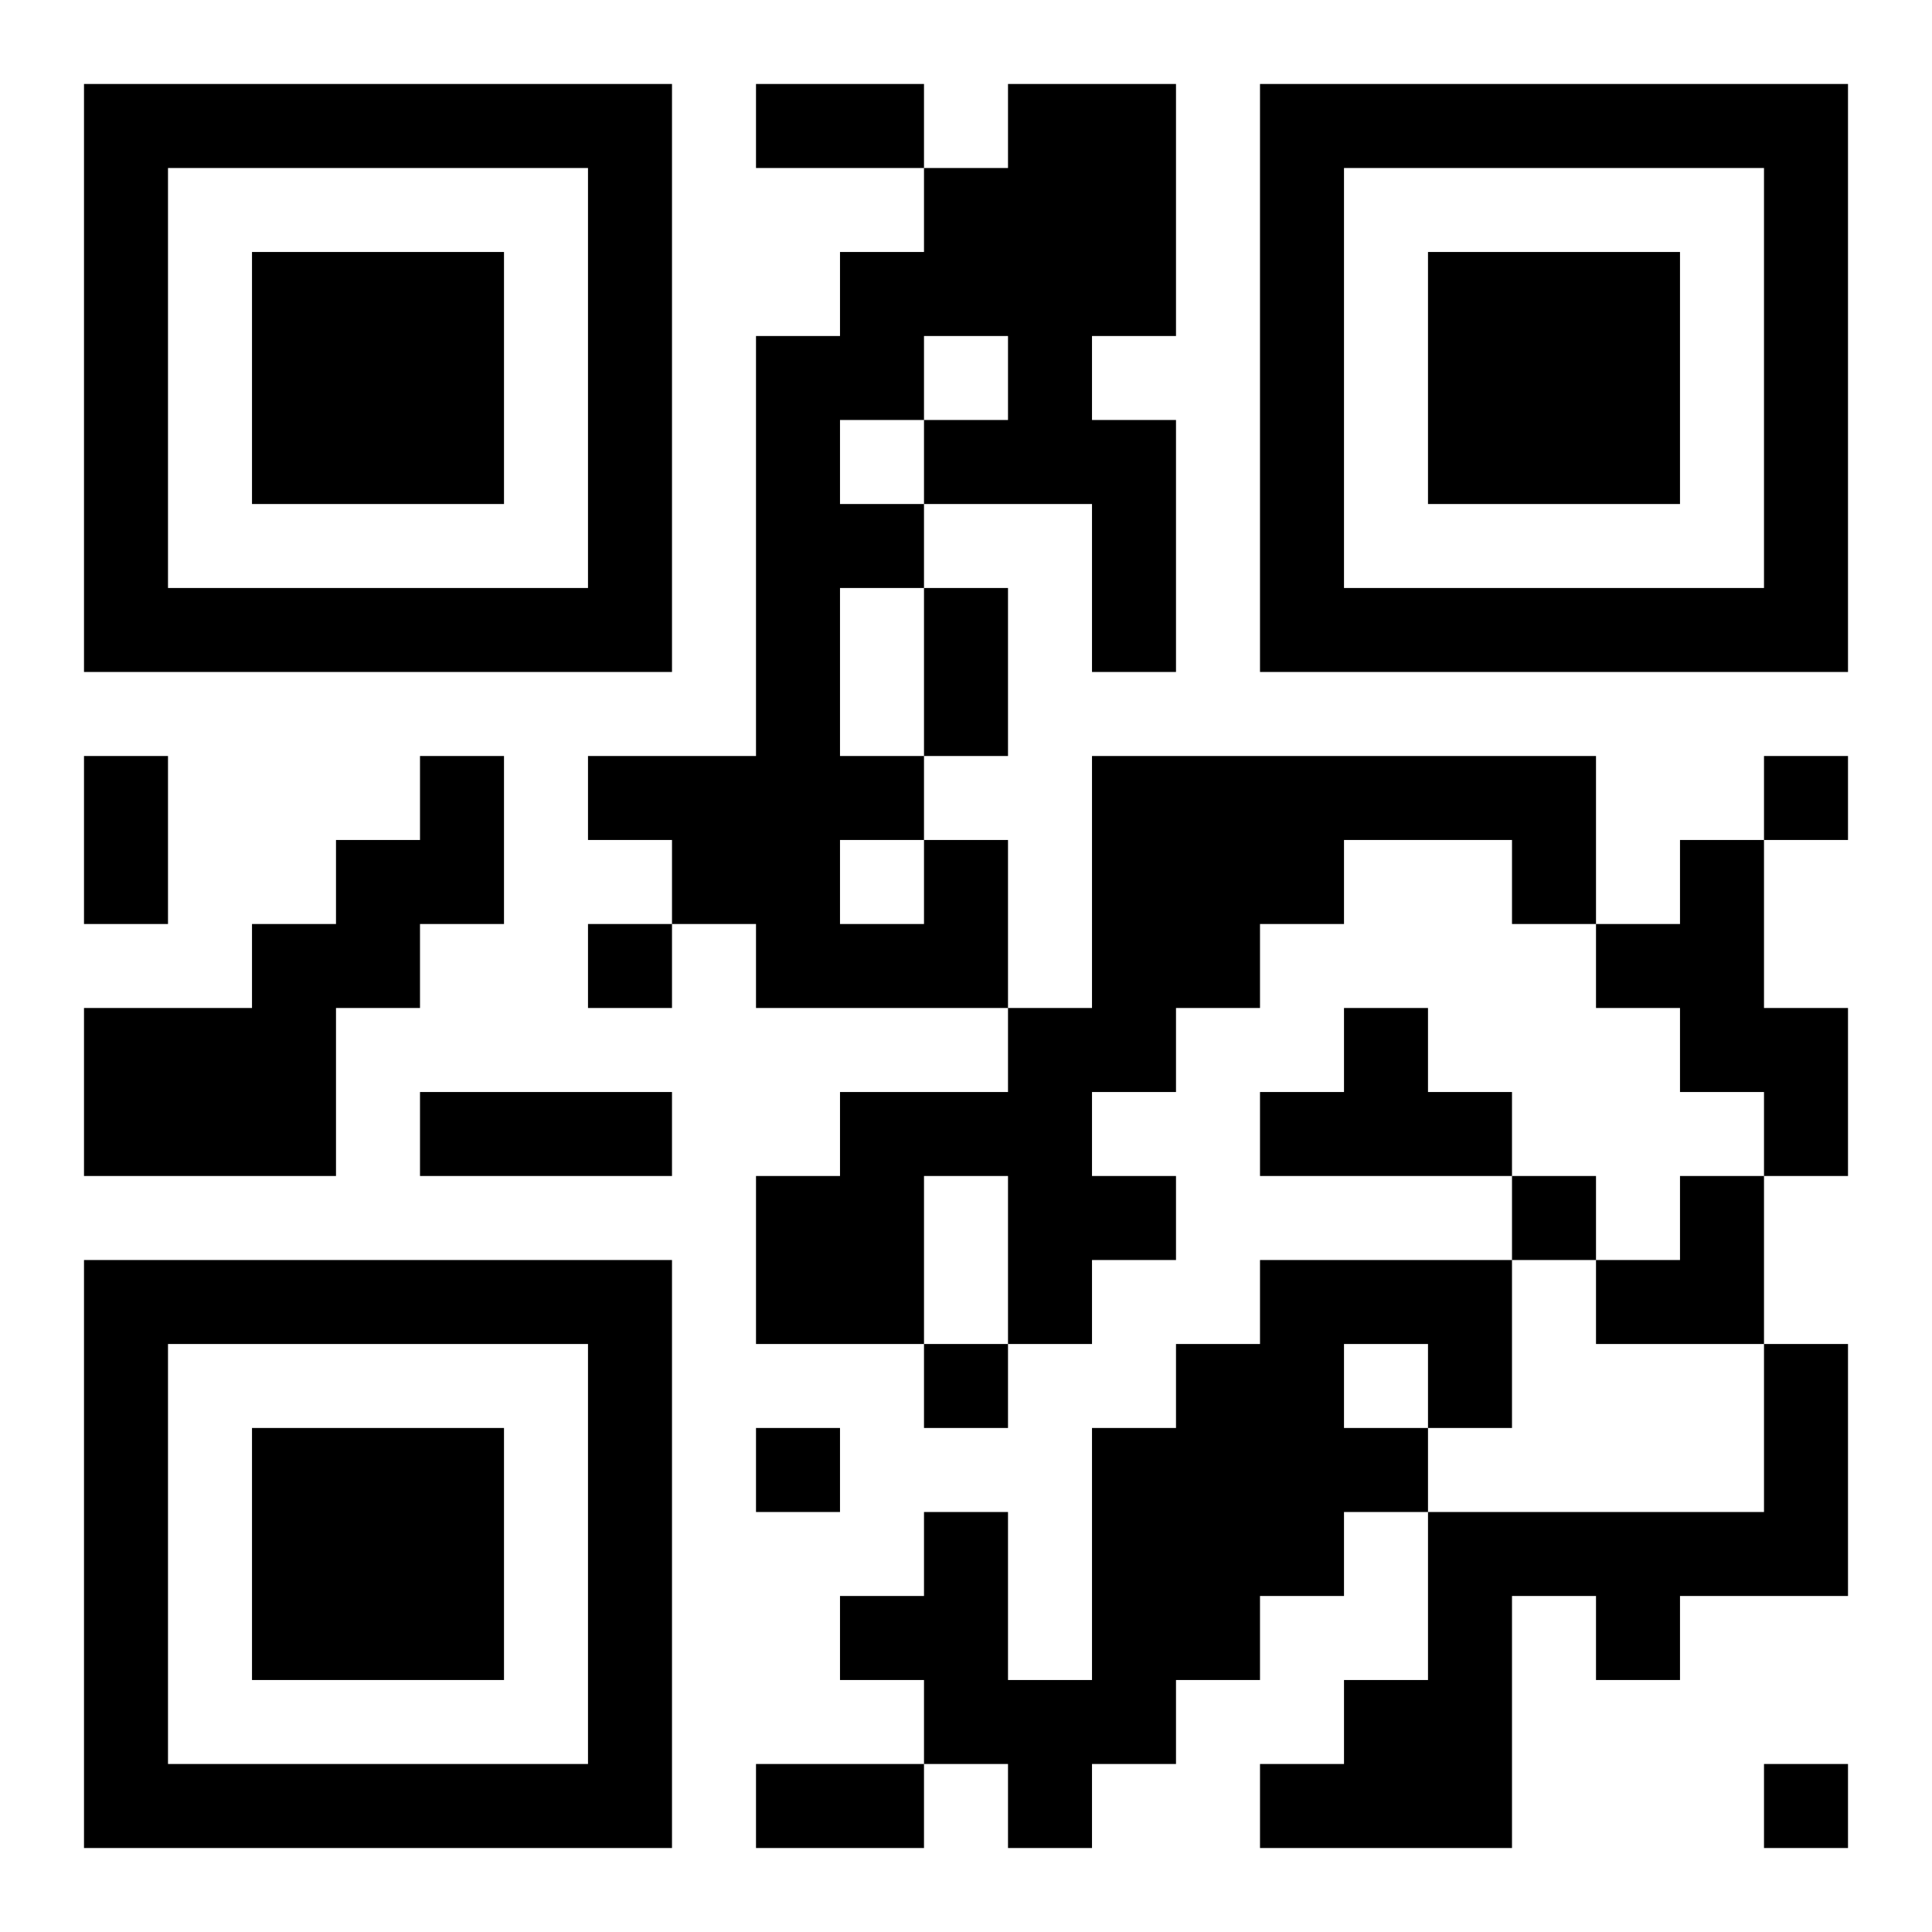 <svg xmlns="http://www.w3.org/2000/svg" viewBox="0 0 23 23"><path d="M1 1h7v7h-7zM9 1h2v1h-2zM12 1h2v3h-1v1h1v3h-1v-2h-2v-1h1v-1h-1v1h-1v1h1v1h-1v2h1v1h-1v1h1v-1h1v2h-3v-1h-1v-1h-1v-1h2v-5h1v-1h1v-1h1zM15 1h7v7h-7zM2 2v5h5v-5zM16 2v5h5v-5zM3 3h3v3h-3zM17 3h3v3h-3zM11 7h1v2h-1zM1 9h1v2h-1zM5 9h1v2h-1v1h-1v2h-3v-2h2v-1h1v-1h1zM13 9h6v2h-1v-1h-2v1h-1v1h-1v1h-1v1h1v1h-1v1h-1v-2h-1v2h-2v-2h1v-1h2v-1h1zM21 9h1v1h-1zM20 10h1v2h1v2h-1v-1h-1v-1h-1v-1h1zM7 11h1v1h-1zM16 12h1v1h1v1h-3v-1h1zM5 13h3v1h-3zM18 14h1v1h-1zM20 14h1v2h-2v-1h1zM1 15h7v7h-7zM15 15h3v2h-1v-1h-1v1h1v1h-1v1h-1v1h-1v1h-1v1h-1v-1h-1v-1h-1v-1h1v-1h1v2h1v-3h1v-1h1zM2 16v5h5v-5zM11 16h1v1h-1zM21 16h1v3h-2v1h-1v-1h-1v3h-3v-1h1v-1h1v-2h4zM3 17h3v3h-3zM9 17h1v1h-1zM9 21h2v1h-2zM21 21h1v1h-1z"/></svg>